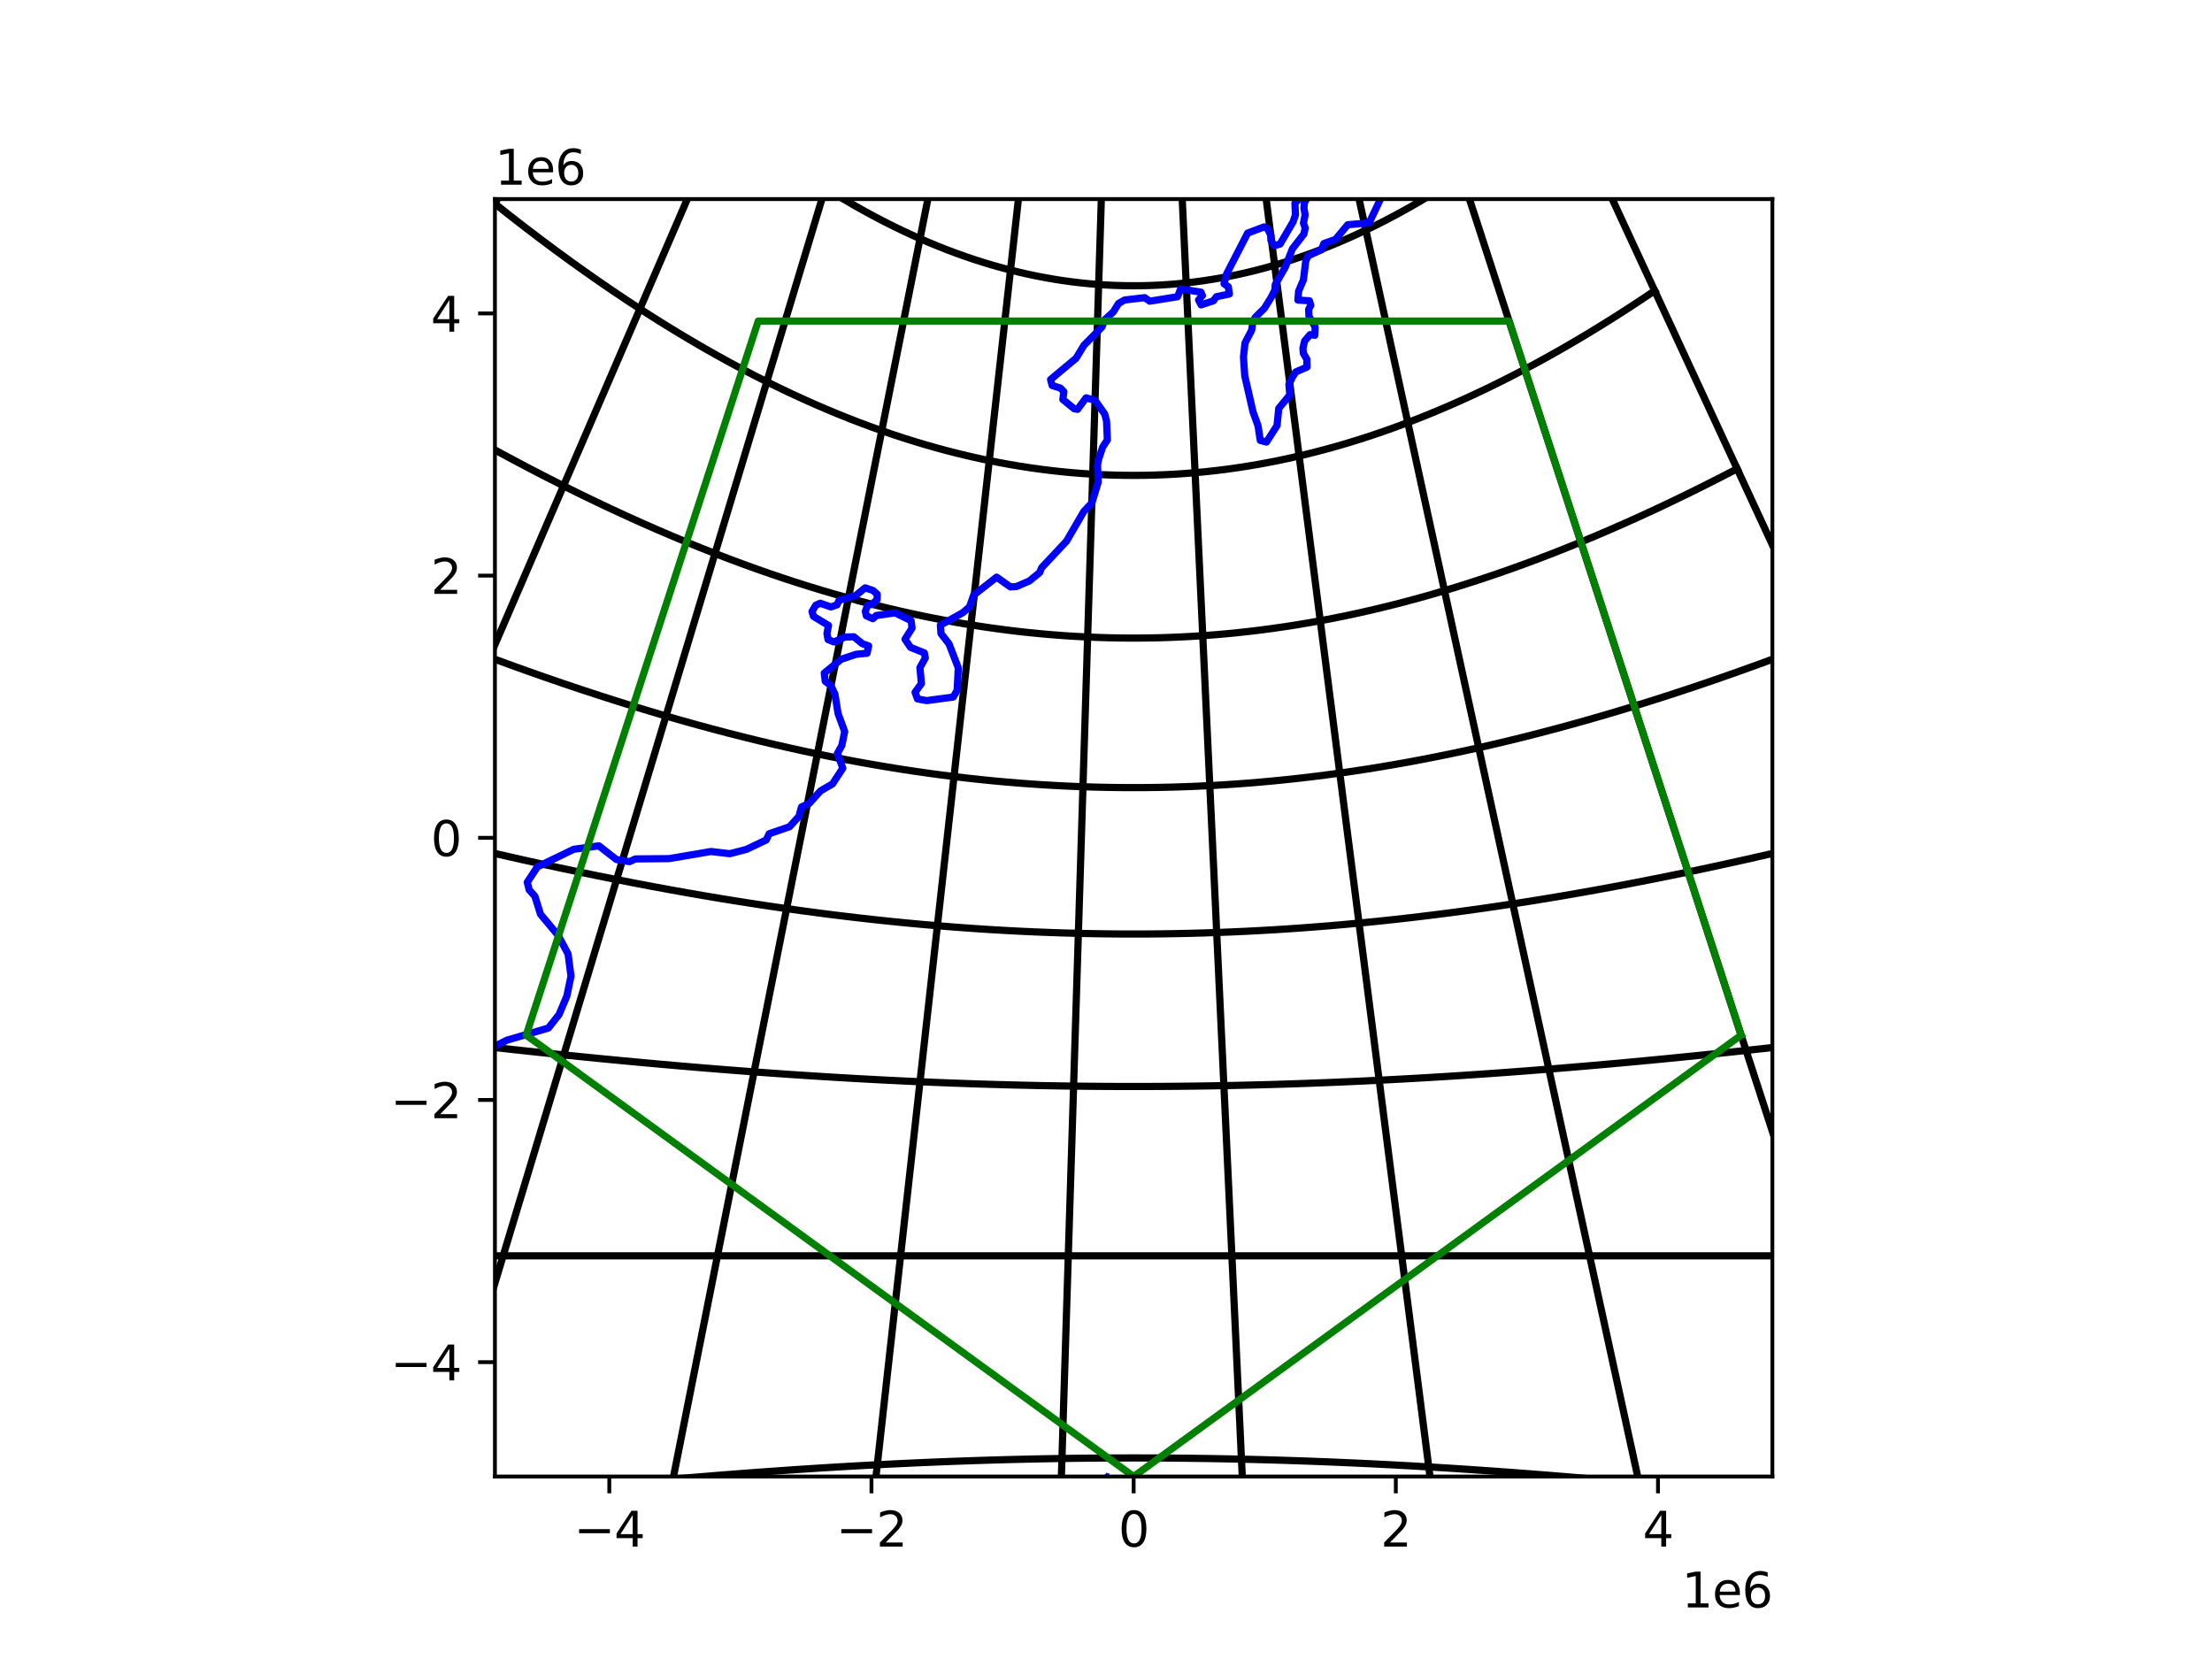 <?xml version="1.0" encoding="utf-8" standalone="no"?>
<!DOCTYPE svg PUBLIC "-//W3C//DTD SVG 1.1//EN"
  "http://www.w3.org/Graphics/SVG/1.1/DTD/svg11.dtd">
<svg xmlns:xlink="http://www.w3.org/1999/xlink" width="460.8pt" height="345.6pt" viewBox="0 0 460.8 345.6" xmlns="http://www.w3.org/2000/svg" version="1.1">
 <defs>
  <style type="text/css">*{stroke-linejoin: round; stroke-linecap: butt}</style>
 </defs>
 <g id="figure_1">
  <g id="patch_1">
   <path d="M 0 345.6 
L 460.8 345.6 
L 460.8 0 
L 0 0 
z
" style="fill: #ffffff"/>
  </g>
  <g id="axes_1">
   <g id="patch_2">
    <path d="M 103.104 307.584 
L 369.216 307.584 
L 369.216 41.472 
L 103.104 41.472 
z
" style="fill: #ffffff"/>
   </g>
   <g id="matplotlib.axis_1">
    <g id="xtick_1">
     <g id="line2d_1">
      <defs>
       <path id="m011475a3a4" d="M 0 0 
L 0 3.5 
" style="stroke: #000000; stroke-width: 0.8"/>
      </defs>
      <g>
       <use xlink:href="#m011475a3a4" x="126.929" y="307.584" style="stroke: #000000; stroke-width: 0.8"/>
      </g>
     </g>
     <g id="text_1">
      <!-- −4 -->
      <g transform="translate(119.558 322.182) scale(0.1 -0.1)">
       <defs>
        <path id="DejaVuSans-2212" d="M 678 2272 
L 4684 2272 
L 4684 1741 
L 678 1741 
L 678 2272 
z
" transform="scale(0.016)"/>
        <path id="DejaVuSans-34" d="M 2419 4116 
L 825 1625 
L 2419 1625 
L 2419 4116 
z
M 2253 4666 
L 3047 4666 
L 3047 1625 
L 3713 1625 
L 3713 1100 
L 3047 1100 
L 3047 0 
L 2419 0 
L 2419 1100 
L 313 1100 
L 313 1709 
L 2253 4666 
z
" transform="scale(0.016)"/>
       </defs>
       <use xlink:href="#DejaVuSans-2212"/>
       <use xlink:href="#DejaVuSans-34" x="83.789"/>
      </g>
     </g>
    </g>
    <g id="xtick_2">
     <g id="line2d_2">
      <g>
       <use xlink:href="#m011475a3a4" x="181.545" y="307.584" style="stroke: #000000; stroke-width: 0.8"/>
      </g>
     </g>
     <g id="text_2">
      <!-- −2 -->
      <g transform="translate(174.173 322.182) scale(0.1 -0.1)">
       <defs>
        <path id="DejaVuSans-32" d="M 1228 531 
L 3431 531 
L 3431 0 
L 469 0 
L 469 531 
Q 828 903 1448 1529 
Q 2069 2156 2228 2338 
Q 2531 2678 2651 2914 
Q 2772 3150 2772 3378 
Q 2772 3750 2511 3984 
Q 2250 4219 1831 4219 
Q 1534 4219 1204 4116 
Q 875 4013 500 3803 
L 500 4441 
Q 881 4594 1212 4672 
Q 1544 4750 1819 4750 
Q 2544 4750 2975 4387 
Q 3406 4025 3406 3419 
Q 3406 3131 3298 2873 
Q 3191 2616 2906 2266 
Q 2828 2175 2409 1742 
Q 1991 1309 1228 531 
z
" transform="scale(0.016)"/>
       </defs>
       <use xlink:href="#DejaVuSans-2212"/>
       <use xlink:href="#DejaVuSans-32" x="83.789"/>
      </g>
     </g>
    </g>
    <g id="xtick_3">
     <g id="line2d_3">
      <g>
       <use xlink:href="#m011475a3a4" x="236.16" y="307.584" style="stroke: #000000; stroke-width: 0.8"/>
      </g>
     </g>
     <g id="text_3">
      <!-- 0 -->
      <g transform="translate(232.979 322.182) scale(0.1 -0.1)">
       <defs>
        <path id="DejaVuSans-30" d="M 2034 4250 
Q 1547 4250 1301 3770 
Q 1056 3291 1056 2328 
Q 1056 1369 1301 889 
Q 1547 409 2034 409 
Q 2525 409 2770 889 
Q 3016 1369 3016 2328 
Q 3016 3291 2770 3770 
Q 2525 4250 2034 4250 
z
M 2034 4750 
Q 2819 4750 3233 4129 
Q 3647 3509 3647 2328 
Q 3647 1150 3233 529 
Q 2819 -91 2034 -91 
Q 1250 -91 836 529 
Q 422 1150 422 2328 
Q 422 3509 836 4129 
Q 1250 4750 2034 4750 
z
" transform="scale(0.016)"/>
       </defs>
       <use xlink:href="#DejaVuSans-30"/>
      </g>
     </g>
    </g>
    <g id="xtick_4">
     <g id="line2d_4">
      <g>
       <use xlink:href="#m011475a3a4" x="290.775" y="307.584" style="stroke: #000000; stroke-width: 0.8"/>
      </g>
     </g>
     <g id="text_4">
      <!-- 2 -->
      <g transform="translate(287.594 322.182) scale(0.1 -0.1)">
       <use xlink:href="#DejaVuSans-32"/>
      </g>
     </g>
    </g>
    <g id="xtick_5">
     <g id="line2d_5">
      <g>
       <use xlink:href="#m011475a3a4" x="345.391" y="307.584" style="stroke: #000000; stroke-width: 0.8"/>
      </g>
     </g>
     <g id="text_5">
      <!-- 4 -->
      <g transform="translate(342.21 322.182) scale(0.1 -0.1)">
       <use xlink:href="#DejaVuSans-34"/>
      </g>
     </g>
    </g>
    <g id="text_6">
     <!-- 1e6 -->
     <g transform="translate(350.338 334.861) scale(0.1 -0.1)">
      <defs>
       <path id="DejaVuSans-31" d="M 794 531 
L 1825 531 
L 1825 4091 
L 703 3866 
L 703 4441 
L 1819 4666 
L 2450 4666 
L 2450 531 
L 3481 531 
L 3481 0 
L 794 0 
L 794 531 
z
" transform="scale(0.016)"/>
       <path id="DejaVuSans-65" d="M 3597 1894 
L 3597 1613 
L 953 1613 
Q 991 1019 1311 708 
Q 1631 397 2203 397 
Q 2534 397 2845 478 
Q 3156 559 3463 722 
L 3463 178 
Q 3153 47 2828 -22 
Q 2503 -91 2169 -91 
Q 1331 -91 842 396 
Q 353 884 353 1716 
Q 353 2575 817 3079 
Q 1281 3584 2069 3584 
Q 2775 3584 3186 3129 
Q 3597 2675 3597 1894 
z
M 3022 2063 
Q 3016 2534 2758 2815 
Q 2500 3097 2075 3097 
Q 1594 3097 1305 2825 
Q 1016 2553 972 2059 
L 3022 2063 
z
" transform="scale(0.016)"/>
       <path id="DejaVuSans-36" d="M 2113 2584 
Q 1688 2584 1439 2293 
Q 1191 2003 1191 1497 
Q 1191 994 1439 701 
Q 1688 409 2113 409 
Q 2538 409 2786 701 
Q 3034 994 3034 1497 
Q 3034 2003 2786 2293 
Q 2538 2584 2113 2584 
z
M 3366 4563 
L 3366 3988 
Q 3128 4100 2886 4159 
Q 2644 4219 2406 4219 
Q 1781 4219 1451 3797 
Q 1122 3375 1075 2522 
Q 1259 2794 1537 2939 
Q 1816 3084 2150 3084 
Q 2853 3084 3261 2657 
Q 3669 2231 3669 1497 
Q 3669 778 3244 343 
Q 2819 -91 2113 -91 
Q 1303 -91 875 529 
Q 447 1150 447 2328 
Q 447 3434 972 4092 
Q 1497 4750 2381 4750 
Q 2619 4750 2861 4703 
Q 3103 4656 3366 4563 
z
" transform="scale(0.016)"/>
      </defs>
      <use xlink:href="#DejaVuSans-31"/>
      <use xlink:href="#DejaVuSans-65" x="63.623"/>
      <use xlink:href="#DejaVuSans-36" x="125.146"/>
     </g>
    </g>
   </g>
   <g id="matplotlib.axis_2">
    <g id="ytick_1">
     <g id="line2d_6">
      <defs>
       <path id="mf44e900ff7" d="M 0 0 
L -3.5 0 
" style="stroke: #000000; stroke-width: 0.8"/>
      </defs>
      <g>
       <use xlink:href="#mf44e900ff7" x="103.104" y="283.759" style="stroke: #000000; stroke-width: 0.8"/>
      </g>
     </g>
     <g id="text_7">
      <!-- −4 -->
      <g transform="translate(81.362 287.558) scale(0.1 -0.1)">
       <use xlink:href="#DejaVuSans-2212"/>
       <use xlink:href="#DejaVuSans-34" x="83.789"/>
      </g>
     </g>
    </g>
    <g id="ytick_2">
     <g id="line2d_7">
      <g>
       <use xlink:href="#mf44e900ff7" x="103.104" y="229.143" style="stroke: #000000; stroke-width: 0.8"/>
      </g>
     </g>
     <g id="text_8">
      <!-- −2 -->
      <g transform="translate(81.362 232.943) scale(0.1 -0.1)">
       <use xlink:href="#DejaVuSans-2212"/>
       <use xlink:href="#DejaVuSans-32" x="83.789"/>
      </g>
     </g>
    </g>
    <g id="ytick_3">
     <g id="line2d_8">
      <g>
       <use xlink:href="#mf44e900ff7" x="103.104" y="174.528" style="stroke: #000000; stroke-width: 0.8"/>
      </g>
     </g>
     <g id="text_9">
      <!-- 0 -->
      <g transform="translate(89.742 178.327) scale(0.1 -0.1)">
       <use xlink:href="#DejaVuSans-30"/>
      </g>
     </g>
    </g>
    <g id="ytick_4">
     <g id="line2d_9">
      <g>
       <use xlink:href="#mf44e900ff7" x="103.104" y="119.913" style="stroke: #000000; stroke-width: 0.8"/>
      </g>
     </g>
     <g id="text_10">
      <!-- 2 -->
      <g transform="translate(89.742 123.712) scale(0.1 -0.1)">
       <use xlink:href="#DejaVuSans-32"/>
      </g>
     </g>
    </g>
    <g id="ytick_5">
     <g id="line2d_10">
      <g>
       <use xlink:href="#mf44e900ff7" x="103.104" y="65.297" style="stroke: #000000; stroke-width: 0.8"/>
      </g>
     </g>
     <g id="text_11">
      <!-- 4 -->
      <g transform="translate(89.742 69.096) scale(0.1 -0.1)">
       <use xlink:href="#DejaVuSans-34"/>
      </g>
     </g>
    </g>
    <g id="text_12">
     <!-- 1e6 -->
     <g transform="translate(103.104 38.472) scale(0.1 -0.1)">
      <use xlink:href="#DejaVuSans-31"/>
      <use xlink:href="#DejaVuSans-65" x="63.623"/>
      <use xlink:href="#DejaVuSans-36" x="125.146"/>
     </g>
    </g>
   </g>
   <g id="line2d_11">
    <path d="M -1 211.473 
L -0.04 209.914 
L 3.094 204.821 
L 6.166 199.832 
L 9.177 194.939 
L 12.133 190.138 
L 15.035 185.423 
L 17.887 180.789 
L 20.693 176.231 
L 23.455 171.744 
L 26.175 167.325 
L 28.856 162.969 
L 31.501 158.672 
L 34.112 154.43 
L 36.691 150.241 
L 39.24 146.099 
L 41.762 142.003 
L 44.257 137.948 
L 46.729 133.932 
L 49.179 129.952 
L 51.609 126.005 
L 54.02 122.088 
L 56.414 118.199 
L 58.793 114.334 
L 61.158 110.492 
L 63.511 106.669 
L 65.853 102.863 
L 68.187 99.073 
L 70.512 95.295 
L 72.832 91.526 
L 75.146 87.766 
L 77.458 84.011 
L 79.767 80.26 
L 82.076 76.509 
L 84.385 72.757 
L 86.697 69.001 
L 89.013 65.239 
L 91.333 61.469 
L 93.661 57.688 
L 95.996 53.894 
L 98.341 50.085 
L 100.696 46.258 
L 103.064 42.411 
L 105.447 38.541 
L 107.844 34.645 
L 110.259 30.721 
L 112.694 26.767 
L 115.148 22.779 
L 117.625 18.755 
L 120.127 14.691 
L 122.654 10.585 
L 125.21 6.432 
L 127.796 2.231 
L 129.785 -1 
" clip-path="url(#p728add7a8d)" style="fill: none; stroke: #000000; stroke-width: 1.5; stroke-linecap: square"/>
   </g>
   <g id="line2d_12">
    <path d="M 11.408 346.6 
L 12.166 344.845 
L 15.511 337.099 
L 18.734 329.636 
L 21.844 322.436 
L 24.847 315.481 
L 27.752 308.756 
L 30.564 302.244 
L 33.29 295.932 
L 35.935 289.808 
L 38.504 283.86 
L 41.002 278.076 
L 43.433 272.446 
L 45.801 266.962 
L 48.111 261.614 
L 50.365 256.395 
L 52.567 251.296 
L 54.72 246.31 
L 56.827 241.431 
L 58.891 236.653 
L 60.914 231.969 
L 62.898 227.375 
L 64.846 222.864 
L 66.76 218.432 
L 68.642 214.074 
L 70.494 209.786 
L 72.318 205.563 
L 74.115 201.402 
L 75.887 197.299 
L 77.635 193.25 
L 79.362 189.251 
L 81.069 185.299 
L 82.756 181.392 
L 84.426 177.526 
L 86.08 173.697 
L 87.718 169.904 
L 89.342 166.143 
L 90.953 162.412 
L 92.553 158.708 
L 94.142 155.028 
L 95.721 151.371 
L 97.292 147.734 
L 98.856 144.113 
L 100.413 140.508 
L 101.964 136.916 
L 103.511 133.334 
L 105.055 129.76 
L 106.595 126.193 
L 108.134 122.629 
L 109.673 119.067 
L 111.211 115.505 
L 112.751 111.94 
L 114.292 108.371 
L 115.837 104.794 
L 117.385 101.208 
L 118.939 97.611 
L 120.498 94 
L 122.065 90.373 
L 123.639 86.728 
L 125.222 83.062 
L 126.815 79.374 
L 128.419 75.659 
L 130.035 71.917 
L 131.665 68.143 
L 133.309 64.336 
L 134.969 60.493 
L 136.645 56.611 
L 138.34 52.687 
L 140.055 48.717 
L 141.79 44.699 
L 143.548 40.629 
L 145.33 36.503 
L 147.137 32.318 
L 148.972 28.07 
L 150.835 23.755 
L 152.73 19.368 
L 154.657 14.906 
L 156.619 10.362 
L 158.618 5.733 
L 160.657 1.013 
L 161.526 -1 
" clip-path="url(#p728add7a8d)" style="fill: none; stroke: #000000; stroke-width: 1.5; stroke-linecap: square"/>
   </g>
   <g id="line2d_13">
    <path d="M 79.177 346.6 
L 79.495 345.545 
L 81.566 338.679 
L 83.565 332.051 
L 85.498 325.642 
L 87.369 319.44 
L 89.182 313.43 
L 90.941 307.601 
L 92.648 301.94 
L 94.308 296.438 
L 95.923 291.084 
L 97.496 285.87 
L 99.029 280.787 
L 100.525 275.827 
L 101.987 270.982 
L 103.415 266.247 
L 104.812 261.614 
L 106.181 257.078 
L 107.522 252.633 
L 108.837 248.273 
L 110.128 243.994 
L 111.396 239.79 
L 112.642 235.658 
L 113.868 231.593 
L 115.076 227.591 
L 116.265 223.647 
L 117.438 219.76 
L 118.595 215.924 
L 119.737 212.137 
L 120.866 208.396 
L 121.982 204.697 
L 123.086 201.037 
L 124.178 197.414 
L 125.261 193.825 
L 126.334 190.268 
L 127.399 186.739 
L 128.455 183.236 
L 129.505 179.758 
L 130.547 176.301 
L 131.584 172.863 
L 132.616 169.442 
L 133.644 166.036 
L 134.667 162.643 
L 135.688 159.26 
L 136.705 155.886 
L 137.721 152.518 
L 138.736 149.154 
L 139.75 145.793 
L 140.764 142.432 
L 141.778 139.069 
L 142.794 135.702 
L 143.811 132.329 
L 144.831 128.948 
L 145.854 125.557 
L 146.881 122.153 
L 147.912 118.735 
L 148.948 115.301 
L 149.99 111.848 
L 151.038 108.373 
L 152.093 104.876 
L 153.156 101.352 
L 154.227 97.8 
L 155.308 94.217 
L 156.399 90.601 
L 157.5 86.949 
L 158.614 83.257 
L 159.74 79.524 
L 160.88 75.746 
L 162.034 71.92 
L 163.204 68.042 
L 164.39 64.11 
L 165.594 60.119 
L 166.816 56.066 
L 168.059 51.947 
L 169.323 47.757 
L 170.609 43.492 
L 171.919 39.148 
L 173.255 34.719 
L 174.618 30.201 
L 176.01 25.587 
L 177.433 20.872 
L 178.887 16.049 
L 180.377 11.111 
L 181.903 6.052 
L 183.468 0.863 
L 184.03 -1 
" clip-path="url(#p728add7a8d)" style="fill: none; stroke: #000000; stroke-width: 1.5; stroke-linecap: square"/>
   </g>
   <g id="line2d_14">
    <path d="M 132.539 346.6 
L 133.321 342.673 
L 134.56 336.446 
L 135.759 330.424 
L 136.921 324.593 
L 138.046 318.94 
L 139.138 313.454 
L 140.199 308.125 
L 141.231 302.943 
L 142.236 297.899 
L 143.214 292.984 
L 144.168 288.192 
L 145.1 283.513 
L 146.01 278.942 
L 146.9 274.473 
L 147.771 270.099 
L 148.624 265.814 
L 149.46 261.614 
L 150.281 257.494 
L 151.086 253.448 
L 151.878 249.473 
L 152.656 245.564 
L 153.422 241.717 
L 154.176 237.929 
L 154.92 234.195 
L 155.653 230.513 
L 156.376 226.879 
L 157.091 223.291 
L 157.797 219.744 
L 158.496 216.237 
L 159.187 212.766 
L 159.871 209.33 
L 160.549 205.924 
L 161.221 202.547 
L 161.888 199.197 
L 162.551 195.871 
L 163.209 192.567 
L 163.863 189.282 
L 164.513 186.015 
L 165.161 182.763 
L 165.805 179.525 
L 166.448 176.298 
L 167.089 173.08 
L 167.728 169.869 
L 168.366 166.664 
L 169.004 163.462 
L 169.641 160.261 
L 170.279 157.059 
L 170.916 153.855 
L 171.555 150.647 
L 172.195 147.432 
L 172.837 144.209 
L 173.481 140.975 
L 174.128 137.728 
L 174.777 134.468 
L 175.429 131.19 
L 176.086 127.894 
L 176.746 124.576 
L 177.412 121.236 
L 178.082 117.869 
L 178.758 114.475 
L 179.439 111.051 
L 180.128 107.594 
L 180.823 104.101 
L 181.526 100.57 
L 182.238 96.998 
L 182.958 93.382 
L 183.687 89.719 
L 184.426 86.005 
L 185.176 82.239 
L 185.938 78.415 
L 186.711 74.53 
L 187.497 70.581 
L 188.298 66.563 
L 189.112 62.472 
L 189.942 58.303 
L 190.789 54.052 
L 191.653 49.713 
L 192.535 45.281 
L 193.437 40.75 
L 194.36 36.113 
L 195.306 31.366 
L 196.275 26.499 
L 197.269 21.506 
L 198.29 16.378 
L 199.34 11.107 
L 200.42 5.683 
L 201.532 0.095 
" clip-path="url(#p728add7a8d)" style="fill: none; stroke: #000000; stroke-width: 1.5; stroke-linecap: square"/>
   </g>
   <g id="line2d_15">
    <path d="M 178.132 346.6 
L 178.529 343.043 
L 179.19 337.11 
L 179.83 331.368 
L 180.451 325.806 
L 181.052 320.412 
L 181.636 315.175 
L 182.204 310.085 
L 182.756 305.133 
L 183.293 300.311 
L 183.817 295.611 
L 184.329 291.026 
L 184.828 286.548 
L 185.316 282.172 
L 185.793 277.891 
L 186.261 273.7 
L 186.718 269.593 
L 187.168 265.566 
L 187.608 261.614 
L 188.041 257.733 
L 188.466 253.917 
L 188.885 250.164 
L 189.297 246.47 
L 189.703 242.83 
L 190.103 239.243 
L 190.497 235.703 
L 190.887 232.209 
L 191.272 228.758 
L 191.652 225.345 
L 192.029 221.97 
L 192.401 218.629 
L 192.77 215.32 
L 193.136 212.039 
L 193.499 208.786 
L 193.859 205.557 
L 194.216 202.351 
L 194.571 199.165 
L 194.925 195.997 
L 195.276 192.845 
L 195.626 189.707 
L 195.975 186.581 
L 196.322 183.465 
L 196.669 180.357 
L 197.015 177.255 
L 197.36 174.157 
L 197.705 171.062 
L 198.05 167.968 
L 198.395 164.872 
L 198.741 161.772 
L 199.087 158.668 
L 199.434 155.556 
L 199.782 152.436 
L 200.131 149.304 
L 200.482 146.16 
L 200.834 143 
L 201.188 139.824 
L 201.544 136.629 
L 201.903 133.412 
L 202.264 130.172 
L 202.629 126.906 
L 202.996 123.612 
L 203.367 120.288 
L 203.741 116.931 
L 204.119 113.538 
L 204.502 110.108 
L 204.889 106.636 
L 205.281 103.121 
L 205.678 99.559 
L 206.081 95.947 
L 206.489 92.282 
L 206.904 88.56 
L 207.326 84.778 
L 207.755 80.932 
L 208.191 77.017 
L 208.636 73.03 
L 209.089 68.966 
L 209.551 64.82 
L 210.023 60.587 
L 210.506 56.261 
L 210.999 51.838 
L 211.504 47.31 
L 212.021 42.671 
L 212.551 37.914 
L 213.096 33.031 
L 213.655 28.015 
L 214.23 22.856 
L 214.823 17.546 
L 215.433 12.073 
L 216.062 6.427 
" clip-path="url(#p728add7a8d)" style="fill: none; stroke: #000000; stroke-width: 1.5; stroke-linecap: square"/>
   </g>
   <g id="line2d_16">
    <path d="M 219.885 346.6 
L 219.894 346.323 
L 220.079 340.415 
L 220.258 334.7 
L 220.431 329.166 
L 220.598 323.801 
L 220.761 318.594 
L 220.919 313.536 
L 221.073 308.617 
L 221.223 303.828 
L 221.369 299.162 
L 221.511 294.611 
L 221.65 290.169 
L 221.786 285.829 
L 221.919 281.584 
L 222.049 277.43 
L 222.176 273.361 
L 222.301 269.372 
L 222.423 265.458 
L 222.543 261.614 
L 222.661 257.838 
L 222.777 254.124 
L 222.892 250.469 
L 223.004 246.87 
L 223.115 243.322 
L 223.225 239.824 
L 223.333 236.371 
L 223.439 232.96 
L 223.545 229.59 
L 223.649 226.256 
L 223.752 222.958 
L 223.854 219.691 
L 223.955 216.454 
L 224.056 213.244 
L 224.155 210.059 
L 224.254 206.897 
L 224.352 203.756 
L 224.45 200.633 
L 224.547 197.526 
L 224.644 194.434 
L 224.74 191.355 
L 224.836 188.286 
L 224.932 185.226 
L 225.027 182.173 
L 225.123 179.124 
L 225.218 176.078 
L 225.313 173.034 
L 225.408 169.989 
L 225.504 166.941 
L 225.599 163.889 
L 225.695 160.831 
L 225.791 157.764 
L 225.887 154.687 
L 225.984 151.599 
L 226.081 148.496 
L 226.178 145.377 
L 226.276 142.241 
L 226.375 139.084 
L 226.474 135.905 
L 226.575 132.701 
L 226.676 129.471 
L 226.777 126.211 
L 226.88 122.921 
L 226.984 119.596 
L 227.089 116.235 
L 227.196 112.834 
L 227.303 109.392 
L 227.413 105.904 
L 227.523 102.369 
L 227.635 98.782 
L 227.749 95.141 
L 227.865 91.442 
L 227.982 87.681 
L 228.102 83.854 
L 228.224 79.958 
L 228.348 75.987 
L 228.475 71.938 
L 228.604 67.805 
L 228.736 63.583 
L 228.871 59.266 
L 229.009 54.849 
L 229.151 50.325 
L 229.296 45.688 
L 229.444 40.93 
L 229.597 36.043 
L 229.754 31.019 
L 229.916 25.849 
L 230.083 20.523 
L 230.254 15.031 
L 230.432 9.361 
" clip-path="url(#p728add7a8d)" style="fill: none; stroke: #000000; stroke-width: 1.5; stroke-linecap: square"/>
   </g>
   <g id="line2d_17">
    <path d="M 260.622 346.6 
L 260.344 340.699 
L 260.075 334.961 
L 259.813 329.405 
L 259.56 324.018 
L 259.315 318.791 
L 259.076 313.714 
L 258.844 308.776 
L 258.618 303.97 
L 258.398 299.287 
L 258.183 294.72 
L 257.974 290.262 
L 257.769 285.907 
L 257.569 281.648 
L 257.373 277.48 
L 257.181 273.398 
L 256.993 269.396 
L 256.808 265.469 
L 256.627 261.614 
L 256.449 257.826 
L 256.274 254.102 
L 256.102 250.436 
L 255.932 246.826 
L 255.765 243.269 
L 255.6 239.76 
L 255.437 236.298 
L 255.276 232.878 
L 255.117 229.499 
L 254.96 226.157 
L 254.805 222.85 
L 254.651 219.575 
L 254.498 216.33 
L 254.347 213.113 
L 254.197 209.92 
L 254.048 206.751 
L 253.9 203.602 
L 253.753 200.472 
L 253.607 197.359 
L 253.461 194.261 
L 253.316 191.175 
L 253.172 188.1 
L 253.027 185.033 
L 252.884 181.974 
L 252.74 178.92 
L 252.597 175.868 
L 252.453 172.818 
L 252.31 169.768 
L 252.166 166.715 
L 252.023 163.657 
L 251.879 160.594 
L 251.734 157.522 
L 251.589 154.441 
L 251.444 151.347 
L 251.298 148.24 
L 251.151 145.117 
L 251.004 141.976 
L 250.855 138.815 
L 250.705 135.631 
L 250.555 132.424 
L 250.403 129.189 
L 250.249 125.926 
L 250.094 122.632 
L 249.938 119.303 
L 249.78 115.939 
L 249.62 112.535 
L 249.458 109.089 
L 249.294 105.599 
L 249.127 102.06 
L 248.959 98.471 
L 248.787 94.827 
L 248.613 91.125 
L 248.436 87.362 
L 248.256 83.533 
L 248.073 79.635 
L 247.886 75.662 
L 247.696 71.611 
L 247.502 67.476 
L 247.303 63.253 
L 247.1 58.935 
L 246.893 54.517 
L 246.68 49.993 
L 246.462 45.355 
L 246.238 40.597 
L 246.009 35.711 
L 245.773 30.688 
L 245.53 25.519 
L 245.279 20.195 
L 245.021 14.705 
L 244.755 9.037 
" clip-path="url(#p728add7a8d)" style="fill: none; stroke: #000000; stroke-width: 1.5; stroke-linecap: square"/>
   </g>
   <g id="line2d_18">
    <path d="M 302.896 346.6 
L 302.557 343.953 
L 301.786 337.944 
L 301.041 332.13 
L 300.319 326.499 
L 299.619 321.04 
L 298.939 315.74 
L 298.279 310.591 
L 297.637 305.583 
L 297.011 300.707 
L 296.402 295.956 
L 295.808 291.321 
L 295.227 286.796 
L 294.66 282.374 
L 294.106 278.05 
L 293.563 273.817 
L 293.031 269.67 
L 292.51 265.604 
L 291.998 261.614 
L 291.496 257.697 
L 291.002 253.846 
L 290.516 250.06 
L 290.038 246.333 
L 289.568 242.662 
L 289.104 239.043 
L 288.646 235.474 
L 288.194 231.952 
L 287.748 228.472 
L 287.307 225.033 
L 286.871 221.632 
L 286.439 218.265 
L 286.012 214.931 
L 285.588 211.627 
L 285.168 208.35 
L 284.751 205.099 
L 284.337 201.87 
L 283.925 198.663 
L 283.516 195.474 
L 283.11 192.301 
L 282.705 189.143 
L 282.301 185.998 
L 281.899 182.863 
L 281.498 179.737 
L 281.098 176.617 
L 280.699 173.502 
L 280.3 170.39 
L 279.901 167.278 
L 279.502 164.166 
L 279.102 161.051 
L 278.702 157.931 
L 278.301 154.804 
L 277.899 151.669 
L 277.496 148.523 
L 277.091 145.365 
L 276.684 142.191 
L 276.275 139.002 
L 275.863 135.793 
L 275.449 132.564 
L 275.032 129.312 
L 274.612 126.034 
L 274.188 122.729 
L 273.76 119.394 
L 273.328 116.026 
L 272.892 112.623 
L 272.451 109.182 
L 272.004 105.701 
L 271.552 102.177 
L 271.095 98.606 
L 270.63 94.986 
L 270.159 91.313 
L 269.681 87.584 
L 269.195 83.795 
L 268.701 79.942 
L 268.198 76.022 
L 267.686 72.029 
L 267.165 67.961 
L 266.632 63.81 
L 266.089 59.574 
L 265.534 55.246 
L 264.967 50.821 
L 264.386 46.292 
L 263.791 41.653 
L 263.181 36.896 
L 262.555 32.016 
L 261.912 27.003 
L 261.251 21.848 
L 260.571 16.543 
L 259.87 11.077 
L 259.147 5.44 
" clip-path="url(#p728add7a8d)" style="fill: none; stroke: #000000; stroke-width: 1.5; stroke-linecap: square"/>
   </g>
   <g id="line2d_19">
    <path d="M 349.674 346.6 
L 349.162 344.256 
L 347.774 337.89 
L 346.431 331.735 
L 345.132 325.779 
L 343.873 320.007 
L 342.652 314.408 
L 341.466 308.972 
L 340.313 303.687 
L 339.192 298.545 
L 338.1 293.537 
L 337.035 288.655 
L 335.996 283.891 
L 334.981 279.238 
L 333.989 274.69 
L 333.018 270.241 
L 332.068 265.884 
L 331.137 261.614 
L 330.223 257.427 
L 329.327 253.317 
L 328.446 249.279 
L 327.58 245.31 
L 326.729 241.405 
L 325.89 237.561 
L 325.064 233.774 
L 324.249 230.04 
L 323.446 226.355 
L 322.652 222.718 
L 321.868 219.124 
L 321.093 215.571 
L 320.327 212.056 
L 319.568 208.576 
L 318.816 205.129 
L 318.07 201.711 
L 317.331 198.322 
L 316.597 194.957 
L 315.868 191.616 
L 315.144 188.295 
L 314.424 184.993 
L 313.707 181.707 
L 312.993 178.435 
L 312.282 175.176 
L 311.574 171.926 
L 310.867 168.685 
L 310.161 165.45 
L 309.456 162.218 
L 308.752 158.989 
L 308.048 155.761 
L 307.343 152.53 
L 306.637 149.296 
L 305.931 146.055 
L 305.222 142.808 
L 304.512 139.55 
L 303.799 136.28 
L 303.082 132.997 
L 302.363 129.698 
L 301.639 126.38 
L 300.911 123.043 
L 300.178 119.683 
L 299.44 116.297 
L 298.696 112.885 
L 297.945 109.443 
L 297.187 105.969 
L 296.422 102.46 
L 295.648 98.914 
L 294.866 95.328 
L 294.074 91.698 
L 293.272 88.022 
L 292.46 84.297 
L 291.636 80.519 
L 290.8 76.685 
L 289.95 72.791 
L 289.087 68.834 
L 288.209 64.808 
L 287.315 60.711 
L 286.405 56.538 
L 285.477 52.283 
L 284.53 47.941 
L 283.563 43.508 
L 282.575 38.978 
L 281.564 34.344 
L 280.529 29.6 
L 279.469 24.739 
L 278.382 19.754 
L 277.265 14.636 
L 276.118 9.377 
L 274.938 3.968 
L 273.855 -1 
" clip-path="url(#p728add7a8d)" style="fill: none; stroke: #000000; stroke-width: 1.5; stroke-linecap: square"/>
   </g>
   <g id="line2d_20">
    <path d="M 405.254 346.6 
L 403.413 340.934 
L 401.187 334.084 
L 399.037 327.467 
L 396.957 321.067 
L 394.944 314.87 
L 392.992 308.862 
L 391.098 303.033 
L 389.258 297.37 
L 387.469 291.864 
L 385.727 286.504 
L 384.031 281.282 
L 382.376 276.19 
L 380.761 271.219 
L 379.183 266.363 
L 377.64 261.614 
L 376.13 256.967 
L 374.651 252.415 
L 373.201 247.953 
L 371.779 243.576 
L 370.383 239.278 
L 369.01 235.055 
L 367.661 230.902 
L 366.333 226.816 
L 365.026 222.792 
L 363.737 218.826 
L 362.466 214.915 
L 361.212 211.055 
L 359.974 207.243 
L 358.75 203.476 
L 357.539 199.751 
L 356.342 196.065 
L 355.156 192.414 
L 353.98 188.797 
L 352.815 185.211 
L 351.659 181.653 
L 350.511 178.12 
L 349.371 174.611 
L 348.238 171.123 
L 347.11 167.653 
L 345.988 164.2 
L 344.871 160.761 
L 343.757 157.334 
L 342.647 153.916 
L 341.539 150.507 
L 340.433 147.103 
L 339.328 143.703 
L 338.224 140.304 
L 337.119 136.905 
L 336.014 133.502 
L 334.907 130.096 
L 333.798 126.682 
L 332.686 123.259 
L 331.57 119.826 
L 330.45 116.379 
L 329.325 112.917 
L 328.195 109.437 
L 327.057 105.937 
L 325.913 102.415 
L 324.761 98.868 
L 323.599 95.295 
L 322.429 91.691 
L 321.247 88.056 
L 320.055 84.385 
L 318.85 80.678 
L 317.632 76.929 
L 316.4 73.137 
L 315.153 69.299 
L 313.889 65.41 
L 312.609 61.469 
L 311.31 57.47 
L 309.991 53.412 
L 308.651 49.288 
L 307.289 45.096 
L 305.903 40.832 
L 304.492 36.489 
L 303.055 32.065 
L 301.589 27.553 
L 300.092 22.948 
L 298.564 18.244 
L 297.002 13.435 
L 295.403 8.515 
L 293.766 3.477 
L 292.311 -1 
" clip-path="url(#p728add7a8d)" style="fill: none; stroke: #000000; stroke-width: 1.5; stroke-linecap: square"/>
   </g>
   <g id="line2d_21">
    <path d="M 461.8 313.418 
L 460.504 310.619 
L 457.359 303.827 
L 454.313 297.252 
L 451.361 290.877 
L 448.497 284.692 
L 445.714 278.684 
L 443.009 272.841 
L 440.375 267.155 
L 437.81 261.614 
L 435.307 256.212 
L 432.865 250.938 
L 430.479 245.786 
L 428.146 240.749 
L 425.863 235.819 
L 423.627 230.99 
L 421.435 226.257 
L 419.285 221.613 
L 417.174 217.054 
L 415.099 212.575 
L 413.059 208.17 
L 411.052 203.836 
L 409.075 199.568 
L 407.128 195.361 
L 405.206 191.213 
L 403.311 187.12 
L 401.439 183.077 
L 399.588 179.082 
L 397.759 175.131 
L 395.948 171.222 
L 394.156 167.351 
L 392.379 163.515 
L 390.618 159.712 
L 388.871 155.939 
L 387.136 152.193 
L 385.413 148.472 
L 383.7 144.773 
L 381.996 141.094 
L 380.3 137.432 
L 378.612 133.786 
L 376.929 130.152 
L 375.251 126.529 
L 373.577 122.914 
L 371.905 119.305 
L 370.236 115.7 
L 368.567 112.096 
L 366.898 108.492 
L 365.228 104.886 
L 363.555 101.274 
L 361.879 97.655 
L 360.199 94.027 
L 358.513 90.387 
L 356.821 86.733 
L 355.121 83.062 
L 353.413 79.374 
L 351.695 75.664 
L 349.966 71.93 
L 348.225 68.171 
L 346.471 64.383 
L 344.702 60.564 
L 342.918 56.71 
L 341.116 52.82 
L 339.296 48.89 
L 337.456 44.917 
L 335.595 40.898 
L 333.711 36.83 
L 331.803 32.709 
L 329.868 28.532 
L 327.906 24.295 
L 325.914 19.993 
L 323.89 15.624 
L 321.833 11.182 
L 319.74 6.662 
L 317.609 2.061 
L 316.192 -1 
" clip-path="url(#p728add7a8d)" style="fill: none; stroke: #000000; stroke-width: 1.5; stroke-linecap: square"/>
   </g>
   <g id="line2d_22">
    <path clip-path="url(#p728add7a8d)" style="fill: none; stroke: #000000; stroke-width: 1.5; stroke-linecap: square"/>
   </g>
   <g id="line2d_23">
    <path clip-path="url(#p728add7a8d)" style="fill: none; stroke: #000000; stroke-width: 1.5; stroke-linecap: square"/>
   </g>
   <g id="line2d_24">
    <path d="M -1 325.855 
L 5.197 324.911 
L 13.691 323.638 
L 21.844 322.436 
L 29.68 321.3 
L 37.223 320.225 
L 44.493 319.209 
L 51.51 318.245 
L 58.292 317.333 
L 64.854 316.468 
L 71.211 315.648 
L 77.376 314.87 
L 83.363 314.131 
L 89.182 313.43 
L 94.845 312.765 
L 100.361 312.134 
L 105.74 311.535 
L 110.989 310.967 
L 116.119 310.427 
L 121.134 309.916 
L 126.044 309.431 
L 130.854 308.972 
L 135.57 308.537 
L 140.199 308.125 
L 144.746 307.736 
L 149.216 307.369 
L 153.615 307.023 
L 157.946 306.697 
L 162.214 306.391 
L 166.424 306.103 
L 170.579 305.834 
L 174.683 305.583 
L 178.741 305.35 
L 182.756 305.133 
L 186.73 304.933 
L 190.668 304.749 
L 194.573 304.581 
L 198.448 304.429 
L 202.295 304.292 
L 206.118 304.169 
L 209.919 304.062 
L 213.702 303.97 
L 217.469 303.892 
L 221.223 303.828 
L 224.966 303.779 
L 228.702 303.743 
L 232.432 303.722 
L 236.16 303.715 
L 239.888 303.722 
L 243.618 303.743 
L 247.354 303.779 
L 251.097 303.828 
L 254.851 303.892 
L 258.618 303.97 
L 262.401 304.062 
L 266.202 304.169 
L 270.025 304.292 
L 273.872 304.429 
L 277.747 304.581 
L 281.652 304.749 
L 285.59 304.933 
L 289.564 305.133 
L 293.579 305.35 
L 297.637 305.583 
L 301.741 305.834 
L 305.896 306.103 
L 310.106 306.391 
L 314.374 306.697 
L 318.705 307.023 
L 323.104 307.369 
L 327.574 307.736 
L 332.121 308.125 
L 336.75 308.537 
L 341.466 308.972 
L 346.276 309.431 
L 351.186 309.916 
L 356.201 310.427 
L 361.331 310.967 
L 366.58 311.535 
L 371.959 312.134 
L 377.475 312.765 
L 383.138 313.43 
L 388.957 314.131 
L 394.944 314.87 
L 401.109 315.648 
L 407.466 316.468 
L 414.028 317.333 
L 420.81 318.245 
L 427.827 319.209 
L 435.097 320.225 
L 442.64 321.3 
L 450.476 322.436 
L 458.629 323.638 
L 461.8 324.113 
" clip-path="url(#p728add7a8d)" style="fill: none; stroke: #000000; stroke-width: 1.5; stroke-linecap: square"/>
   </g>
   <g id="line2d_25">
    <path d="M -1 261.614 
L 4.089 261.614 
L 12.148 261.614 
L 19.89 261.614 
L 27.337 261.614 
L 34.51 261.614 
L 41.429 261.614 
L 48.111 261.614 
L 54.571 261.614 
L 60.824 261.614 
L 66.883 261.614 
L 72.762 261.614 
L 78.47 261.614 
L 84.02 261.614 
L 89.42 261.614 
L 94.68 261.614 
L 99.808 261.614 
L 104.812 261.614 
L 109.7 261.614 
L 114.479 261.614 
L 119.154 261.614 
L 123.732 261.614 
L 128.219 261.614 
L 132.62 261.614 
L 136.94 261.614 
L 141.183 261.614 
L 145.356 261.614 
L 149.46 261.614 
L 153.502 261.614 
L 157.484 261.614 
L 161.41 261.614 
L 165.284 261.614 
L 169.109 261.614 
L 172.888 261.614 
L 176.625 261.614 
L 180.322 261.614 
L 183.982 261.614 
L 187.608 261.614 
L 191.203 261.614 
L 194.769 261.614 
L 198.308 261.614 
L 201.824 261.614 
L 205.318 261.614 
L 208.792 261.614 
L 212.25 261.614 
L 215.693 261.614 
L 219.123 261.614 
L 222.543 261.614 
L 225.955 261.614 
L 229.36 261.614 
L 232.761 261.614 
L 236.16 261.614 
L 239.559 261.614 
L 242.96 261.614 
L 246.365 261.614 
L 249.777 261.614 
L 253.197 261.614 
L 256.627 261.614 
L 260.07 261.614 
L 263.528 261.614 
L 267.002 261.614 
L 270.496 261.614 
L 274.012 261.614 
L 277.551 261.614 
L 281.117 261.614 
L 284.712 261.614 
L 288.338 261.614 
L 291.998 261.614 
L 295.695 261.614 
L 299.432 261.614 
L 303.211 261.614 
L 307.036 261.614 
L 310.91 261.614 
L 314.836 261.614 
L 318.818 261.614 
L 322.86 261.614 
L 326.964 261.614 
L 331.137 261.614 
L 335.38 261.614 
L 339.7 261.614 
L 344.101 261.614 
L 348.588 261.614 
L 353.166 261.614 
L 357.841 261.614 
L 362.62 261.614 
L 367.508 261.614 
L 372.512 261.614 
L 377.64 261.614 
L 382.9 261.614 
L 388.3 261.614 
L 393.85 261.614 
L 399.558 261.614 
L 405.437 261.614 
L 411.496 261.614 
L 417.749 261.614 
L 424.209 261.614 
L 430.891 261.614 
L 437.81 261.614 
" clip-path="url(#p728add7a8d)" style="fill: none; stroke: #000000; stroke-width: 1.5; stroke-linecap: square"/>
   </g>
   <g id="line2d_26">
    <path d="M 3.094 204.821 
L 10.763 205.976 
L 18.137 207.071 
L 25.237 208.109 
L 32.08 209.095 
L 38.685 210.031 
L 45.068 210.922 
L 51.242 211.769 
L 57.221 212.575 
L 63.017 213.343 
L 68.642 214.074 
L 74.106 214.771 
L 79.419 215.435 
L 84.589 216.069 
L 89.626 216.673 
L 94.537 217.25 
L 99.329 217.8 
L 104.008 218.325 
L 108.583 218.826 
L 113.057 219.304 
L 117.438 219.76 
L 121.73 220.195 
L 125.938 220.61 
L 130.066 221.005 
L 134.12 221.382 
L 138.103 221.741 
L 142.02 222.083 
L 145.873 222.409 
L 149.668 222.718 
L 153.406 223.012 
L 157.091 223.291 
L 160.727 223.555 
L 164.315 223.805 
L 167.86 224.042 
L 171.363 224.266 
L 174.828 224.476 
L 178.256 224.674 
L 181.65 224.86 
L 185.013 225.033 
L 188.346 225.195 
L 191.652 225.345 
L 194.933 225.485 
L 198.191 225.613 
L 201.428 225.73 
L 204.645 225.836 
L 207.845 225.932 
L 211.03 226.017 
L 214.201 226.092 
L 217.36 226.157 
L 220.508 226.212 
L 223.649 226.256 
L 226.782 226.291 
L 229.911 226.316 
L 233.036 226.331 
L 236.16 226.336 
L 239.284 226.331 
L 242.409 226.316 
L 245.538 226.291 
L 248.671 226.256 
L 251.812 226.212 
L 254.96 226.157 
L 258.119 226.092 
L 261.29 226.017 
L 264.475 225.932 
L 267.675 225.836 
L 270.892 225.73 
L 274.129 225.613 
L 277.387 225.485 
L 280.668 225.345 
L 283.974 225.195 
L 287.307 225.033 
L 290.67 224.86 
L 294.064 224.674 
L 297.492 224.476 
L 300.957 224.266 
L 304.46 224.042 
L 308.005 223.805 
L 311.593 223.555 
L 315.229 223.291 
L 318.914 223.012 
L 322.652 222.718 
L 326.447 222.409 
L 330.3 222.083 
L 334.217 221.741 
L 338.2 221.382 
L 342.254 221.005 
L 346.382 220.61 
L 350.59 220.195 
L 354.882 219.76 
L 359.263 219.304 
L 363.737 218.826 
L 368.312 218.325 
L 372.991 217.8 
L 377.783 217.25 
L 382.694 216.673 
L 387.731 216.069 
L 392.901 215.435 
L 398.214 214.771 
L 403.678 214.074 
L 409.303 213.343 
L 415.099 212.575 
" clip-path="url(#p728add7a8d)" style="fill: none; stroke: #000000; stroke-width: 1.5; stroke-linecap: square"/>
   </g>
   <g id="line2d_27">
    <path d="M 31.501 158.672 
L 37.744 160.515 
L 43.782 162.27 
L 49.628 163.942 
L 55.295 165.537 
L 60.793 167.059 
L 66.133 168.511 
L 71.322 169.897 
L 76.372 171.222 
L 81.288 172.487 
L 86.08 173.697 
L 90.753 174.854 
L 95.315 175.959 
L 99.771 177.017 
L 104.128 178.028 
L 108.39 178.996 
L 112.563 179.921 
L 116.652 180.806 
L 120.661 181.653 
L 124.594 182.462 
L 128.455 183.236 
L 132.248 183.976 
L 135.977 184.683 
L 139.645 185.358 
L 143.255 186.003 
L 146.81 186.618 
L 150.314 187.204 
L 153.768 187.763 
L 157.176 188.295 
L 160.54 188.801 
L 163.863 189.282 
L 167.146 189.739 
L 170.392 190.172 
L 173.604 190.581 
L 176.783 190.968 
L 179.931 191.333 
L 183.051 191.677 
L 186.143 191.999 
L 189.21 192.301 
L 192.254 192.583 
L 195.276 192.845 
L 198.278 193.087 
L 201.262 193.31 
L 204.228 193.514 
L 207.179 193.7 
L 210.116 193.867 
L 213.041 194.016 
L 215.955 194.147 
L 218.859 194.261 
L 221.755 194.356 
L 224.644 194.434 
L 227.528 194.495 
L 230.407 194.538 
L 233.284 194.564 
L 236.16 194.573 
L 239.036 194.564 
L 241.913 194.538 
L 244.792 194.495 
L 247.676 194.434 
L 250.565 194.356 
L 253.461 194.261 
L 256.365 194.147 
L 259.279 194.016 
L 262.204 193.867 
L 265.141 193.7 
L 268.092 193.514 
L 271.058 193.31 
L 274.042 193.087 
L 277.044 192.845 
L 280.066 192.583 
L 283.11 192.301 
L 286.177 191.999 
L 289.269 191.677 
L 292.389 191.333 
L 295.537 190.968 
L 298.716 190.581 
L 301.928 190.172 
L 305.174 189.739 
L 308.457 189.282 
L 311.78 188.801 
L 315.144 188.295 
L 318.552 187.763 
L 322.006 187.204 
L 325.51 186.618 
L 329.065 186.003 
L 332.675 185.358 
L 336.343 184.683 
L 340.072 183.976 
L 343.865 183.236 
L 347.726 182.462 
L 351.659 181.653 
L 355.668 180.806 
L 359.757 179.921 
L 363.93 178.996 
L 368.192 178.028 
L 372.549 177.017 
L 377.005 175.959 
L 381.567 174.854 
L 386.24 173.697 
L 391.032 172.487 
L 395.948 171.222 
" clip-path="url(#p728add7a8d)" style="fill: none; stroke: #000000; stroke-width: 1.5; stroke-linecap: square"/>
   </g>
   <g id="line2d_28">
    <path d="M 56.414 118.199 
L 61.516 120.458 
L 66.478 122.62 
L 71.307 124.688 
L 76.012 126.667 
L 80.598 128.563 
L 85.072 130.379 
L 89.44 132.119 
L 93.708 133.786 
L 97.881 135.384 
L 101.964 136.916 
L 105.962 138.384 
L 109.878 139.793 
L 113.717 141.143 
L 117.484 142.438 
L 121.18 143.679 
L 124.811 144.869 
L 128.379 146.01 
L 131.887 147.103 
L 135.338 148.151 
L 138.736 149.154 
L 142.082 150.115 
L 145.38 151.035 
L 148.632 151.915 
L 151.839 152.757 
L 155.005 153.561 
L 158.131 154.329 
L 161.22 155.062 
L 164.272 155.761 
L 167.291 156.426 
L 170.279 157.059 
L 173.235 157.661 
L 176.163 158.232 
L 179.065 158.773 
L 181.94 159.285 
L 184.792 159.768 
L 187.621 160.223 
L 190.429 160.65 
L 193.218 161.051 
L 195.988 161.425 
L 198.741 161.772 
L 201.478 162.094 
L 204.201 162.391 
L 206.91 162.663 
L 209.607 162.91 
L 212.293 163.133 
L 214.97 163.332 
L 217.637 163.506 
L 220.297 163.657 
L 222.951 163.785 
L 225.599 163.889 
L 228.243 163.97 
L 230.884 164.028 
L 233.522 164.062 
L 236.16 164.074 
L 238.798 164.062 
L 241.436 164.028 
L 244.077 163.97 
L 246.721 163.889 
L 249.369 163.785 
L 252.023 163.657 
L 254.683 163.506 
L 257.35 163.332 
L 260.027 163.133 
L 262.713 162.91 
L 265.41 162.663 
L 268.119 162.391 
L 270.842 162.094 
L 273.579 161.772 
L 276.332 161.425 
L 279.102 161.051 
L 281.891 160.65 
L 284.699 160.223 
L 287.528 159.768 
L 290.38 159.285 
L 293.255 158.773 
L 296.157 158.232 
L 299.085 157.661 
L 302.041 157.059 
L 305.029 156.426 
L 308.048 155.761 
L 311.1 155.062 
L 314.189 154.329 
L 317.315 153.561 
L 320.481 152.757 
L 323.688 151.915 
L 326.94 151.035 
L 330.238 150.115 
L 333.584 149.154 
L 336.982 148.151 
L 340.433 147.103 
L 343.941 146.01 
L 347.509 144.869 
L 351.14 143.679 
L 354.836 142.438 
L 358.603 141.143 
L 362.442 139.793 
L 366.358 138.384 
L 370.356 136.916 
L 374.439 135.384 
L 378.612 133.786 
" clip-path="url(#p728add7a8d)" style="fill: none; stroke: #000000; stroke-width: 1.5; stroke-linecap: square"/>
   </g>
   <g id="line2d_29">
    <path d="M 79.767 80.26 
L 83.894 82.751 
L 87.93 85.143 
L 91.877 87.441 
L 95.741 89.649 
L 99.526 91.771 
L 103.235 93.81 
L 106.872 95.771 
L 110.441 97.655 
L 113.944 99.466 
L 117.385 101.208 
L 120.767 102.883 
L 124.093 104.492 
L 127.364 106.04 
L 130.584 107.527 
L 133.755 108.957 
L 136.879 110.33 
L 139.958 111.65 
L 142.995 112.917 
L 145.991 114.133 
L 148.948 115.301 
L 151.868 116.421 
L 154.753 117.495 
L 157.604 118.525 
L 160.423 119.511 
L 163.212 120.454 
L 165.971 121.357 
L 168.703 122.219 
L 171.409 123.043 
L 174.089 123.828 
L 176.746 124.576 
L 179.381 125.288 
L 181.994 125.964 
L 184.587 126.605 
L 187.161 127.212 
L 189.717 127.786 
L 192.256 128.327 
L 194.779 128.835 
L 197.288 129.312 
L 199.783 129.757 
L 202.264 130.172 
L 204.734 130.556 
L 207.193 130.91 
L 209.642 131.235 
L 212.082 131.53 
L 214.513 131.796 
L 216.937 132.034 
L 219.354 132.243 
L 221.765 132.424 
L 224.172 132.576 
L 226.575 132.701 
L 228.974 132.798 
L 231.371 132.867 
L 233.766 132.908 
L 236.16 132.922 
L 238.554 132.908 
L 240.949 132.867 
L 243.346 132.798 
L 245.745 132.701 
L 248.148 132.576 
L 250.555 132.424 
L 252.966 132.243 
L 255.383 132.034 
L 257.807 131.796 
L 260.238 131.53 
L 262.678 131.235 
L 265.127 130.91 
L 267.586 130.556 
L 270.056 130.172 
L 272.537 129.757 
L 275.032 129.312 
L 277.541 128.835 
L 280.064 128.327 
L 282.603 127.786 
L 285.159 127.212 
L 287.733 126.605 
L 290.326 125.964 
L 292.939 125.288 
L 295.574 124.576 
L 298.231 123.828 
L 300.911 123.043 
L 303.617 122.219 
L 306.349 121.357 
L 309.108 120.454 
L 311.897 119.511 
L 314.716 118.525 
L 317.567 117.495 
L 320.452 116.421 
L 323.372 115.301 
L 326.329 114.133 
L 329.325 112.917 
L 332.362 111.65 
L 335.441 110.33 
L 338.565 108.957 
L 341.736 107.527 
L 344.956 106.04 
L 348.227 104.492 
L 351.553 102.883 
L 354.935 101.208 
L 358.376 99.466 
L 361.879 97.655 
" clip-path="url(#p728add7a8d)" style="fill: none; stroke: #000000; stroke-width: 1.5; stroke-linecap: square"/>
   </g>
   <g id="line2d_30">
    <path d="M 103.064 42.411 
L 106.311 44.978 
L 109.503 47.454 
L 112.642 49.842 
L 115.73 52.144 
L 118.77 54.365 
L 121.763 56.506 
L 124.712 58.572 
L 127.618 60.564 
L 130.483 62.484 
L 133.309 64.336 
L 136.098 66.122 
L 138.85 67.844 
L 141.568 69.503 
L 144.253 71.102 
L 146.906 72.642 
L 149.529 74.126 
L 152.122 75.554 
L 154.688 76.929 
L 157.227 78.252 
L 159.74 79.524 
L 162.229 80.747 
L 164.694 81.921 
L 167.137 83.049 
L 169.558 84.131 
L 171.959 85.168 
L 174.34 86.162 
L 176.703 87.113 
L 179.048 88.022 
L 181.375 88.89 
L 183.687 89.719 
L 185.983 90.508 
L 188.265 91.258 
L 190.533 91.97 
L 192.787 92.646 
L 195.03 93.284 
L 197.26 93.887 
L 199.48 94.454 
L 201.69 94.986 
L 203.89 95.484 
L 206.081 95.947 
L 208.263 96.377 
L 210.438 96.774 
L 212.606 97.137 
L 214.768 97.468 
L 216.923 97.767 
L 219.074 98.033 
L 221.22 98.268 
L 223.361 98.471 
L 225.5 98.642 
L 227.635 98.782 
L 229.768 98.891 
L 231.9 98.969 
L 234.03 99.015 
L 236.16 99.031 
L 238.29 99.015 
L 240.42 98.969 
L 242.552 98.891 
L 244.685 98.782 
L 246.82 98.642 
L 248.959 98.471 
L 251.1 98.268 
L 253.246 98.033 
L 255.397 97.767 
L 257.552 97.468 
L 259.714 97.137 
L 261.882 96.774 
L 264.057 96.377 
L 266.239 95.947 
L 268.43 95.484 
L 270.63 94.986 
L 272.84 94.454 
L 275.06 93.887 
L 277.29 93.284 
L 279.533 92.646 
L 281.787 91.97 
L 284.055 91.258 
L 286.337 90.508 
L 288.633 89.719 
L 290.945 88.89 
L 293.272 88.022 
L 295.617 87.113 
L 297.98 86.162 
L 300.361 85.168 
L 302.762 84.131 
L 305.183 83.049 
L 307.626 81.921 
L 310.091 80.747 
L 312.58 79.524 
L 315.093 78.252 
L 317.632 76.929 
L 320.198 75.554 
L 322.791 74.126 
L 325.414 72.642 
L 328.067 71.102 
L 330.752 69.503 
L 333.47 67.844 
L 336.222 66.122 
L 339.011 64.336 
L 341.837 62.484 
L 344.702 60.564 
" clip-path="url(#p728add7a8d)" style="fill: none; stroke: #000000; stroke-width: 1.5; stroke-linecap: square"/>
   </g>
   <g id="line2d_31">
    <path d="M 127.796 2.231 
L 130.209 4.71 
L 132.596 7.111 
L 134.957 9.436 
L 137.293 11.687 
L 139.605 13.866 
L 141.894 15.975 
L 144.161 18.017 
L 146.406 19.993 
L 148.631 21.905 
L 150.835 23.755 
L 153.02 25.544 
L 155.187 27.274 
L 157.335 28.946 
L 159.466 30.562 
L 161.58 32.123 
L 163.678 33.63 
L 165.76 35.085 
L 167.828 36.489 
L 169.88 37.843 
L 171.919 39.148 
L 173.945 40.405 
L 175.958 41.616 
L 177.958 42.78 
L 179.946 43.899 
L 181.923 44.974 
L 183.889 46.005 
L 185.845 46.994 
L 187.79 47.941 
L 189.726 48.847 
L 191.653 49.713 
L 193.571 50.538 
L 195.48 51.324 
L 197.382 52.072 
L 199.276 52.781 
L 201.163 53.453 
L 203.044 54.087 
L 204.918 54.685 
L 206.786 55.246 
L 208.648 55.771 
L 210.506 56.261 
L 212.358 56.716 
L 214.206 57.136 
L 216.05 57.521 
L 217.89 57.871 
L 219.727 58.188 
L 221.56 58.471 
L 223.391 58.72 
L 225.22 58.935 
L 227.046 59.117 
L 228.871 59.266 
L 230.694 59.382 
L 232.517 59.464 
L 234.339 59.514 
L 236.16 59.53 
L 237.981 59.514 
L 239.803 59.464 
L 241.626 59.382 
L 243.449 59.266 
L 245.274 59.117 
L 247.1 58.935 
L 248.929 58.72 
L 250.76 58.471 
L 252.593 58.188 
L 254.43 57.871 
L 256.27 57.521 
L 258.114 57.136 
L 259.962 56.716 
L 261.814 56.261 
L 263.672 55.771 
L 265.534 55.246 
L 267.402 54.685 
L 269.276 54.087 
L 271.157 53.453 
L 273.044 52.781 
L 274.938 52.072 
L 276.84 51.324 
L 278.749 50.538 
L 280.667 49.713 
L 282.594 48.847 
L 284.53 47.941 
L 286.475 46.994 
L 288.431 46.005 
L 290.397 44.974 
L 292.374 43.899 
L 294.362 42.78 
L 296.362 41.616 
L 298.375 40.405 
L 300.401 39.148 
L 302.44 37.843 
L 304.492 36.489 
L 306.56 35.085 
L 308.642 33.63 
L 310.74 32.123 
L 312.854 30.562 
L 314.985 28.946 
L 317.133 27.274 
L 319.3 25.544 
L 321.485 23.755 
L 323.689 21.905 
L 325.914 19.993 
" clip-path="url(#p728add7a8d)" style="fill: none; stroke: #000000; stroke-width: 1.5; stroke-linecap: square"/>
   </g>
   <g id="line2d_32">
    <path d="M 199.616 -1 
L 200.066 -0.735 
L 201.532 0.095 
L 202.996 0.889 
L 204.456 1.646 
L 205.915 2.366 
L 207.371 3.051 
L 208.825 3.701 
L 210.276 4.315 
L 211.725 4.895 
L 213.173 5.44 
L 214.618 5.95 
L 216.062 6.427 
L 217.505 6.87 
L 218.945 7.279 
L 220.385 7.655 
L 221.823 7.997 
L 223.26 8.306 
L 224.696 8.583 
L 226.131 8.827 
L 227.565 9.037 
L 228.999 9.216 
L 230.432 9.361 
L 231.864 9.475 
L 233.296 9.556 
L 234.728 9.604 
L 236.16 9.62 
L 237.592 9.604 
L 239.024 9.556 
L 240.456 9.475 
L 241.888 9.361 
L 243.321 9.216 
L 244.755 9.037 
L 246.189 8.827 
L 247.624 8.583 
L 249.06 8.306 
L 250.497 7.997 
L 251.935 7.655 
L 253.375 7.279 
L 254.815 6.87 
L 256.258 6.427 
L 257.702 5.95 
L 259.147 5.44 
L 260.595 4.895 
L 262.044 4.315 
L 263.495 3.701 
L 264.949 3.051 
L 266.405 2.366 
L 267.864 1.646 
L 269.324 0.889 
L 270.788 0.095 
L 272.254 -0.735 
L 272.704 -1 
" clip-path="url(#p728add7a8d)" style="fill: none; stroke: #000000; stroke-width: 1.5; stroke-linecap: square"/>
   </g>
   <g id="line2d_33">
    <path d="M 230.581 307.823 
L 229.216 309.242 
L 227.805 313.694 
L 225.933 334.996 
L 223.599 342.425 
L 222.49 343.749 
L 220.484 344.627 
L 217.107 342.576 
L 216.18 340.043 
L 212.551 338.677 
L 205.676 333.072 
L 203.852 330.75 
L 202.642 328.028 
L 204.564 324.135 
L 204.483 321.657 
L 206.585 319.916 
L 208.239 316.616 
L 206.844 315.123 
L 201.832 315.455 
L 200.315 314.178 
L 194.276 312.493 
L 192.306 313.587 
L 191.43 315.364 
L 185.426 316.762 
L 183.663 317.989 
L 180.373 323.159 
L 177.844 328.77 
L 175.273 330.866 
L 173.114 331.421 
L 169.885 327.161 
L 168.138 326.014 
L 160.905 330.658 
L 158.567 334.311 
L 156.19 335.692 
L 154.837 339.348 
L 150.405 345.058 
L 147.802 346.43 
L 144.655 346.338 
L 144.473 346.6 
M 244.45 346.6 
L 244.584 343.483 
L 241.918 336.138 
L 240.374 327.924 
L 236.759 325.641 
L 234.613 323.293 
L 233.718 316.236 
L 230.581 307.823 
M 330.792 -1 
L 330.759 1.809 
L 331.301 2.685 
L 330.871 4.135 
L 331.47 4.927 
L 333.155 5.832 
L 334.834 5.18 
L 336.062 7.701 
L 339.455 7.942 
L 341.039 7.174 
L 342.798 4.3 
L 344.573 2.928 
L 345.618 3.279 
L 346.238 4.727 
L 347.881 6.322 
L 349.94 4.681 
L 350.601 3.263 
L 354.668 0.552 
L 355.908 -1 
M 361.62 -1 
L 361.72 -0.777 
L 361.951 1.57 
L 361.066 7.394 
L 359.31 10.788 
L 357.452 16.575 
L 355.181 19.68 
L 353.684 24.763 
L 354.906 25.257 
L 356.364 23.415 
L 357.013 20.393 
L 358.771 18.725 
L 360.768 14.524 
L 363.548 10.497 
L 365.242 3.638 
L 367.257 -1 
M 296.893 13.1 
L 292.311 -1 
M 274.62 -1 
L 274.581 -0.455 
L 274.781 0.289 
L 275.518 0.84 
L 276.393 2.686 
L 274.873 5.388 
L 274.247 5.213 
L 273.974 4.237 
L 271.944 3.948 
L 271.384 2.253 
L 270.492 1.863 
L 269.226 3.893 
L 265.043 4.639 
L 260.9 8.008 
L 260.399 6.992 
L 259.008 6.676 
L 259.087 3.758 
L 258.198 1.73 
L 256.254 0.558 
L 252.401 1.075 
L 247.719 3.439 
L 246.796 1.347 
L 243.671 -0.663 
L 243.827 -1 
M 230.392 -1 
L 230.456 -0.165 
L 229.837 0.764 
L 228.807 -0.249 
L 227.185 1.027 
L 225.524 -0.82 
L 224.525 -0.954 
L 222.833 0.046 
L 222.087 -1 
M 219.737 -1 
L 218.718 2.084 
L 217.857 1.951 
L 216.42 -1 
M -1 150.433 
L 0.266 150.172 
L 3.783 151.107 
L 8.777 150.622 
L 12.208 149.737 
L 14.453 146.654 
L 20.949 146.867 
L 36.915 151.252 
L 43.38 149.035 
L 46.359 149.902 
L 47.867 152.906 
L 47.337 159.641 
L 53.786 168.105 
L 53.385 175.168 
L 52.127 177.96 
L 48.594 181.025 
L 49.136 182.503 
L 53.255 184.553 
L 63.077 183.101 
L 66.577 184.245 
L 66.989 186.934 
L 65.58 195.859 
L 66.427 201.513 
L 64.011 207.137 
L 61.003 211.034 
L 60.391 213.424 
L 55.347 219.334 
L 59.034 222.753 
L 62.936 232.3 
L 61.552 236.248 
L 61.324 240.91 
L 62.658 246.85 
L 68.631 252.316 
L 72.001 254.068 
L 75.197 254.684 
L 76.991 252.088 
L 75.234 248.32 
L 75.306 246.506 
L 78.02 238.109 
L 77.2 235.621 
L 74.664 232.327 
L 73.023 231.582 
L 70.418 228.628 
L 68.002 228.23 
L 65.568 226.641 
L 66.25 218.501 
L 63.686 214.129 
L 65.397 211.249 
L 71.561 205.523 
L 74.765 200.853 
L 77.425 199.794 
L 79.96 203.846 
L 82.92 204.211 
L 86.892 208.85 
L 89.204 213.445 
L 94.024 216.617 
L 92.129 221.192 
L 94.218 222.429 
L 105.567 216.701 
L 114.24 214.159 
L 116.468 211.343 
L 118.088 207.489 
L 118.949 203.345 
L 118.339 198.726 
L 116.249 194.82 
L 112.601 190.462 
L 111.42 186.686 
L 110.243 185.383 
L 109.838 183.794 
L 111.941 180.589 
L 119.511 176.923 
L 124.75 176.202 
L 128.405 179.053 
L 131.143 179.497 
L 132.381 178.927 
L 139.424 178.864 
L 148.089 177.384 
L 152.054 177.841 
L 155.498 176.942 
L 159.625 174.975 
L 160.23 173.688 
L 164.478 172.22 
L 166.438 170.048 
L 166.97 168.09 
L 168.555 167.384 
L 170.935 164.751 
L 173.43 163.298 
L 175.573 160.026 
L 174.431 156.977 
L 175.373 155.298 
L 175.961 152.392 
L 174.587 148.646 
L 173.927 144.599 
L 173.077 142.81 
L 171.913 141.929 
L 171.71 140.221 
L 175.232 137.332 
L 178.353 136.297 
L 180.629 136.082 
L 180.949 134.551 
L 179.666 134.112 
L 177.871 132.651 
L 176.007 132.709 
L 173.734 133.73 
L 172.5 133.229 
L 172.263 131.943 
L 172.6 130.299 
L 169.468 128.407 
L 169.159 127.379 
L 169.943 126.078 
L 170.866 125.666 
L 173.09 126.44 
L 174.364 125.998 
L 174.797 125.046 
L 178.243 124.078 
L 180.214 122.463 
L 181.857 123.005 
L 182.741 123.794 
L 182.713 124.918 
L 181.686 125.875 
L 180.709 126.117 
L 180.266 127.378 
L 180.474 128.28 
L 181.827 128.884 
L 182.55 128.224 
L 186.487 127.667 
L 189.802 129.3 
L 190.001 130.838 
L 188.529 133.159 
L 189.67 134.855 
L 192.558 136.012 
L 192.759 137.081 
L 191.638 139.07 
L 191.944 142.403 
L 190.629 144.212 
L 191.129 145.597 
L 193.03 145.948 
L 198.575 145.212 
L 199.389 143.807 
L 199.629 139.128 
L 197.684 134.098 
L 196.026 131.996 
L 195.893 130.239 
L 200.58 127.63 
L 201.97 126.42 
L 202.831 123.975 
L 207.617 120.23 
L 210.491 122.266 
L 211.793 122.173 
L 214.44 121.02 
L 216.578 119.279 
L 216.98 118.283 
L 222.183 112.72 
L 225.777 106.543 
L 227.46 104.767 
L 228.774 100.442 
L 228.627 96.886 
L 228.848 95.696 
L 229.71 93.122 
L 230.679 91.642 
L 230.51 87.686 
L 230.135 86.261 
L 228.115 83.385 
L 226.243 82.876 
L 224.471 85.274 
L 223.781 85.156 
L 221.411 83.228 
L 221.625 81.605 
L 220.906 80.846 
L 219.184 80.304 
L 218.853 79.066 
L 224.173 74.623 
L 225.798 71.941 
L 229.572 68.112 
L 230.13 66.606 
L 231.909 64.993 
L 233.02 63.21 
L 234.282 62.493 
L 238.46 62.007 
L 239.505 62.743 
L 245.309 61.811 
L 245.954 60.181 
L 250.174 60.863 
L 250.485 61.587 
L 249.678 62.485 
L 250.208 63.509 
L 252.749 62.675 
L 253.41 61.807 
L 256.104 61.245 
L 255.878 59.731 
L 254.981 59.114 
L 255.527 57.061 
L 259.911 48.552 
L 263.359 47.266 
L 264.099 47.71 
L 264.756 49.059 
L 264.764 50.118 
L 265.464 51.182 
L 266.663 50.841 
L 269.357 46.241 
L 269.875 44.77 
L 269.756 42.337 
L 271.483 40.495 
L 272.331 41.204 
L 271.756 42.138 
L 271.626 43.313 
L 271.877 44.761 
L 271.532 46.495 
L 271.898 47.496 
L 271.627 48.746 
L 269.234 51.827 
L 267.735 55.664 
L 265.644 59.328 
L 265.603 60.369 
L 264.804 61.948 
L 263.41 64.211 
L 261.497 66.108 
L 260.977 67.108 
L 260.751 68.777 
L 259.357 71.453 
L 259.038 74.383 
L 259.302 78.305 
L 261.035 85.831 
L 262.075 88.705 
L 262.534 91.744 
L 263.826 92.089 
L 266.031 88.653 
L 266.388 85.067 
L 268.695 82.272 
L 268.502 80.07 
L 269.267 78.516 
L 269.937 77.479 
L 272.28 76.453 
L 272.222 74.801 
L 271.511 73.598 
L 271.424 72.535 
L 271.779 71.04 
L 272.908 69.71 
L 273.909 69.84 
L 273.971 68.122 
L 272.678 65.882 
L 272.607 64.454 
L 273.055 63.624 
L 272.778 62.656 
L 270.378 62.512 
L 270.522 60.659 
L 271.534 58.273 
L 272.008 54.364 
L 272.478 53.3 
L 275.299 52.021 
L 275.775 50.741 
L 278.222 49.863 
L 280.755 46.815 
L 285.23 46.426 
L 289.387 37.643 
L 293.525 31.43 
L 294.711 28.4 
L 295.384 27.671 
L 299.052 27.317 
L 299.808 25.317 
L 298.231 22.898 
L 297.107 22.844 
L 296.309 20.476 
L 295.581 19.67 
L 293.243 19.518 
L 292.969 18.451 
L 295.584 16.064 
L 296.893 13.1 
L 296.893 13.1 
" clip-path="url(#p728add7a8d)" style="fill: none; stroke: #0000ff; stroke-width: 1.5; stroke-linecap: square"/>
   </g>
   <g id="line2d_34">
    <path d="M 362.704 215.645 
L 236.16 307.584 
L 109.616 215.645 
L 157.952 66.884 
L 314.368 66.884 
L 362.704 215.645 
" clip-path="url(#p728add7a8d)" style="fill: none; stroke: #008000; stroke-width: 1.5; stroke-linecap: square"/>
   </g>
   <g id="patch_3">
    <path d="M 103.104 307.584 
L 103.104 41.472 
" style="fill: none; stroke: #000000; stroke-width: 0.8; stroke-linejoin: miter; stroke-linecap: square"/>
   </g>
   <g id="patch_4">
    <path d="M 369.216 307.584 
L 369.216 41.472 
" style="fill: none; stroke: #000000; stroke-width: 0.8; stroke-linejoin: miter; stroke-linecap: square"/>
   </g>
   <g id="patch_5">
    <path d="M 103.104 307.584 
L 369.216 307.584 
" style="fill: none; stroke: #000000; stroke-width: 0.8; stroke-linejoin: miter; stroke-linecap: square"/>
   </g>
   <g id="patch_6">
    <path d="M 103.104 41.472 
L 369.216 41.472 
" style="fill: none; stroke: #000000; stroke-width: 0.8; stroke-linejoin: miter; stroke-linecap: square"/>
   </g>
  </g>
 </g>
 <defs>
  <clipPath id="p728add7a8d">
   <rect x="103.104" y="41.472" width="266.112" height="266.112"/>
  </clipPath>
 </defs>
</svg>
